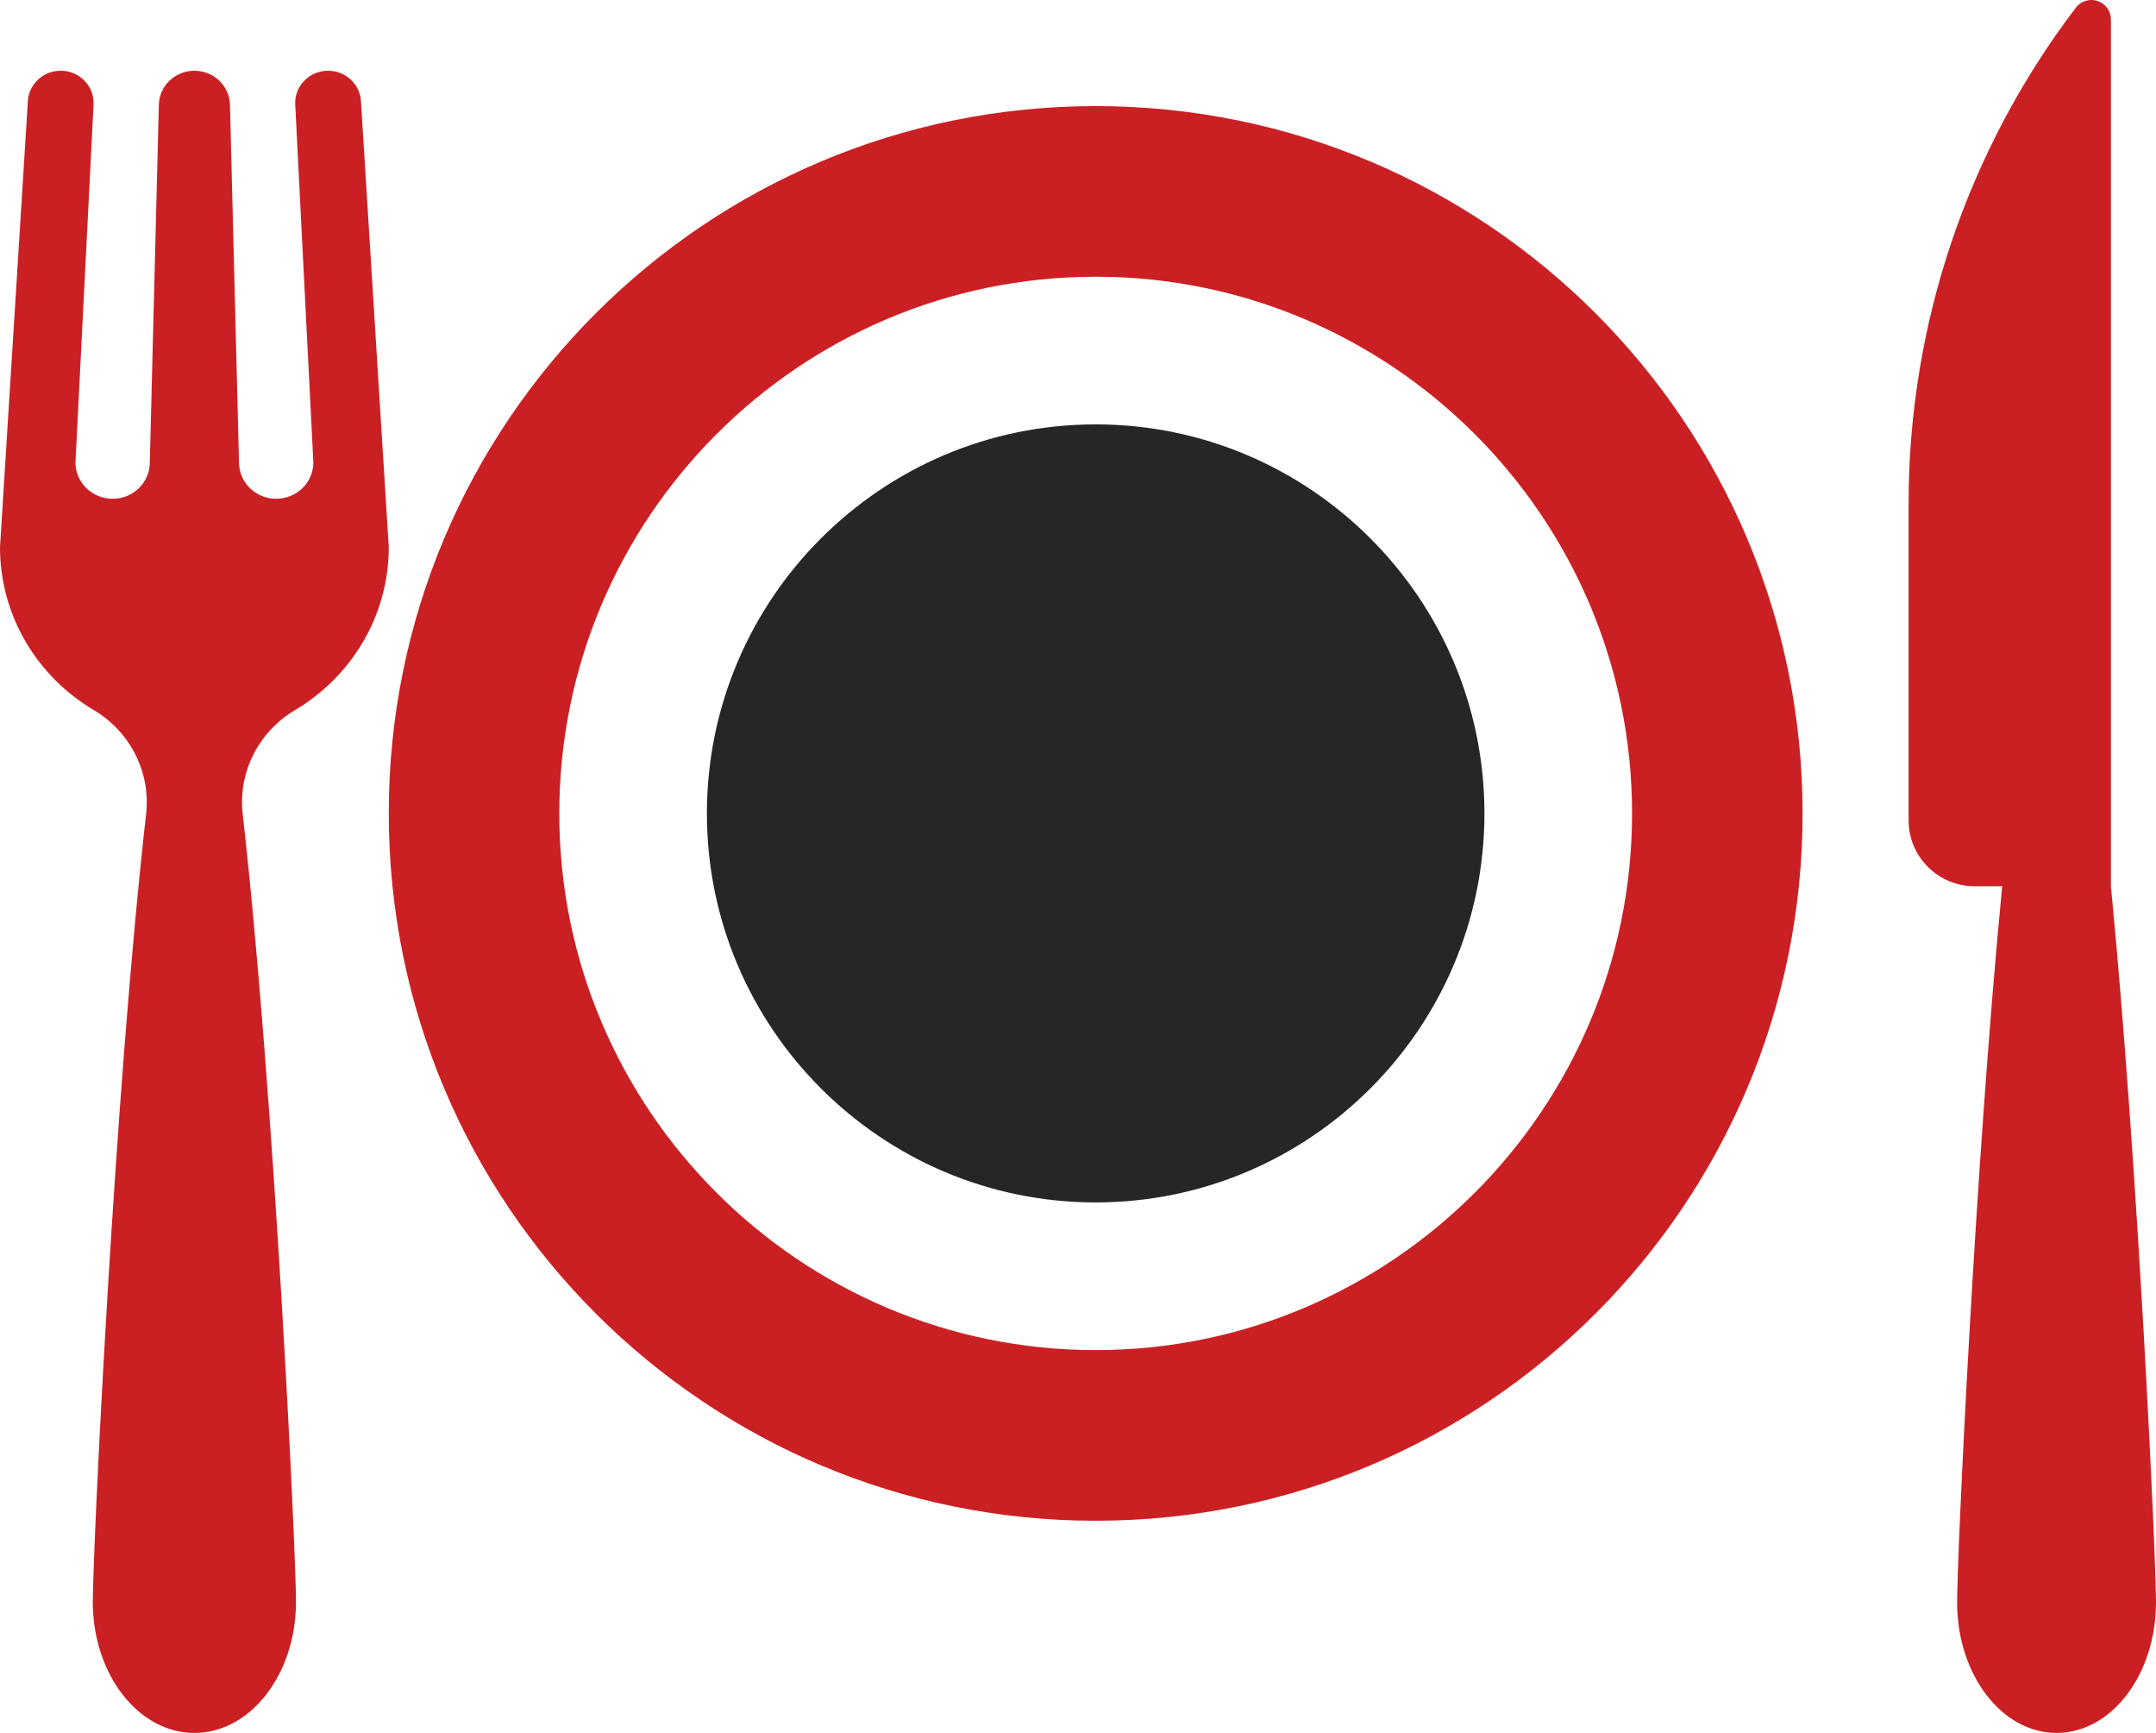 <svg width="56" height="45" viewBox="0 0 56 45" fill="none" xmlns="http://www.w3.org/2000/svg">
<path fill-rule="evenodd" clip-rule="evenodd" d="M10.098 21.122C10.098 10.978 18.319 2.755 28.459 2.755C38.599 2.755 46.82 10.978 46.82 21.122C46.82 31.267 38.599 39.49 28.459 39.49C18.319 39.49 10.098 31.267 10.098 21.122ZM14.527 21.123C14.527 28.807 20.777 35.059 28.459 35.059C36.141 35.059 42.391 28.807 42.391 21.123C42.391 13.438 36.141 7.186 28.459 7.186C20.777 7.186 14.527 13.438 14.527 21.123Z" fill="#CB2023"/>
<path d="M28.459 11.02C22.891 11.02 18.361 15.552 18.361 21.122C18.361 26.693 22.891 31.224 28.459 31.224C34.027 31.224 38.557 26.693 38.557 21.122C38.557 15.552 34.027 11.02 28.459 11.02Z" fill="#282625"/>
<path d="M54.829 23.012V0.506C54.829 0.289 54.69 0.096 54.483 0.026C54.276 -0.043 54.049 0.027 53.917 0.2C51.099 3.903 49.574 8.423 49.574 13.07V21.304C49.574 22.248 50.342 23.014 51.29 23.014H52.005C51.3 30.271 50.834 40.421 50.834 41.61C50.834 43.482 51.99 45 53.417 45C54.843 45 56 43.482 56 41.61C56 40.421 55.534 30.269 54.829 23.012Z" fill="#CB2023"/>
<path d="M7.662 18.44C9.122 17.573 10.098 16.002 10.098 14.208L9.375 2.623C9.347 2.181 8.974 1.837 8.522 1.837C8.033 1.837 7.644 2.238 7.668 2.715L8.139 12.007C8.139 12.529 7.706 12.952 7.173 12.952C6.64 12.952 6.208 12.529 6.208 12.007L5.973 2.719C5.96 2.228 5.551 1.837 5.049 1.837C4.548 1.837 4.138 2.228 4.126 2.719L3.891 12.007C3.891 12.529 3.458 12.952 2.925 12.952C2.392 12.952 1.96 12.529 1.96 12.007L2.43 2.715C2.454 2.237 2.065 1.837 1.577 1.837C1.125 1.837 0.751 2.181 0.724 2.623L0 14.208C0 16.002 0.976 17.573 2.437 18.44C3.387 19.004 3.917 20.058 3.795 21.14C2.97 28.419 2.41 40.301 2.41 41.596C2.41 43.476 3.592 45 5.049 45C6.507 45 7.688 43.476 7.688 41.596C7.688 40.301 7.128 28.419 6.304 21.14C6.181 20.059 6.712 19.004 7.662 18.44Z" fill="#CB2023"/>
</svg>
